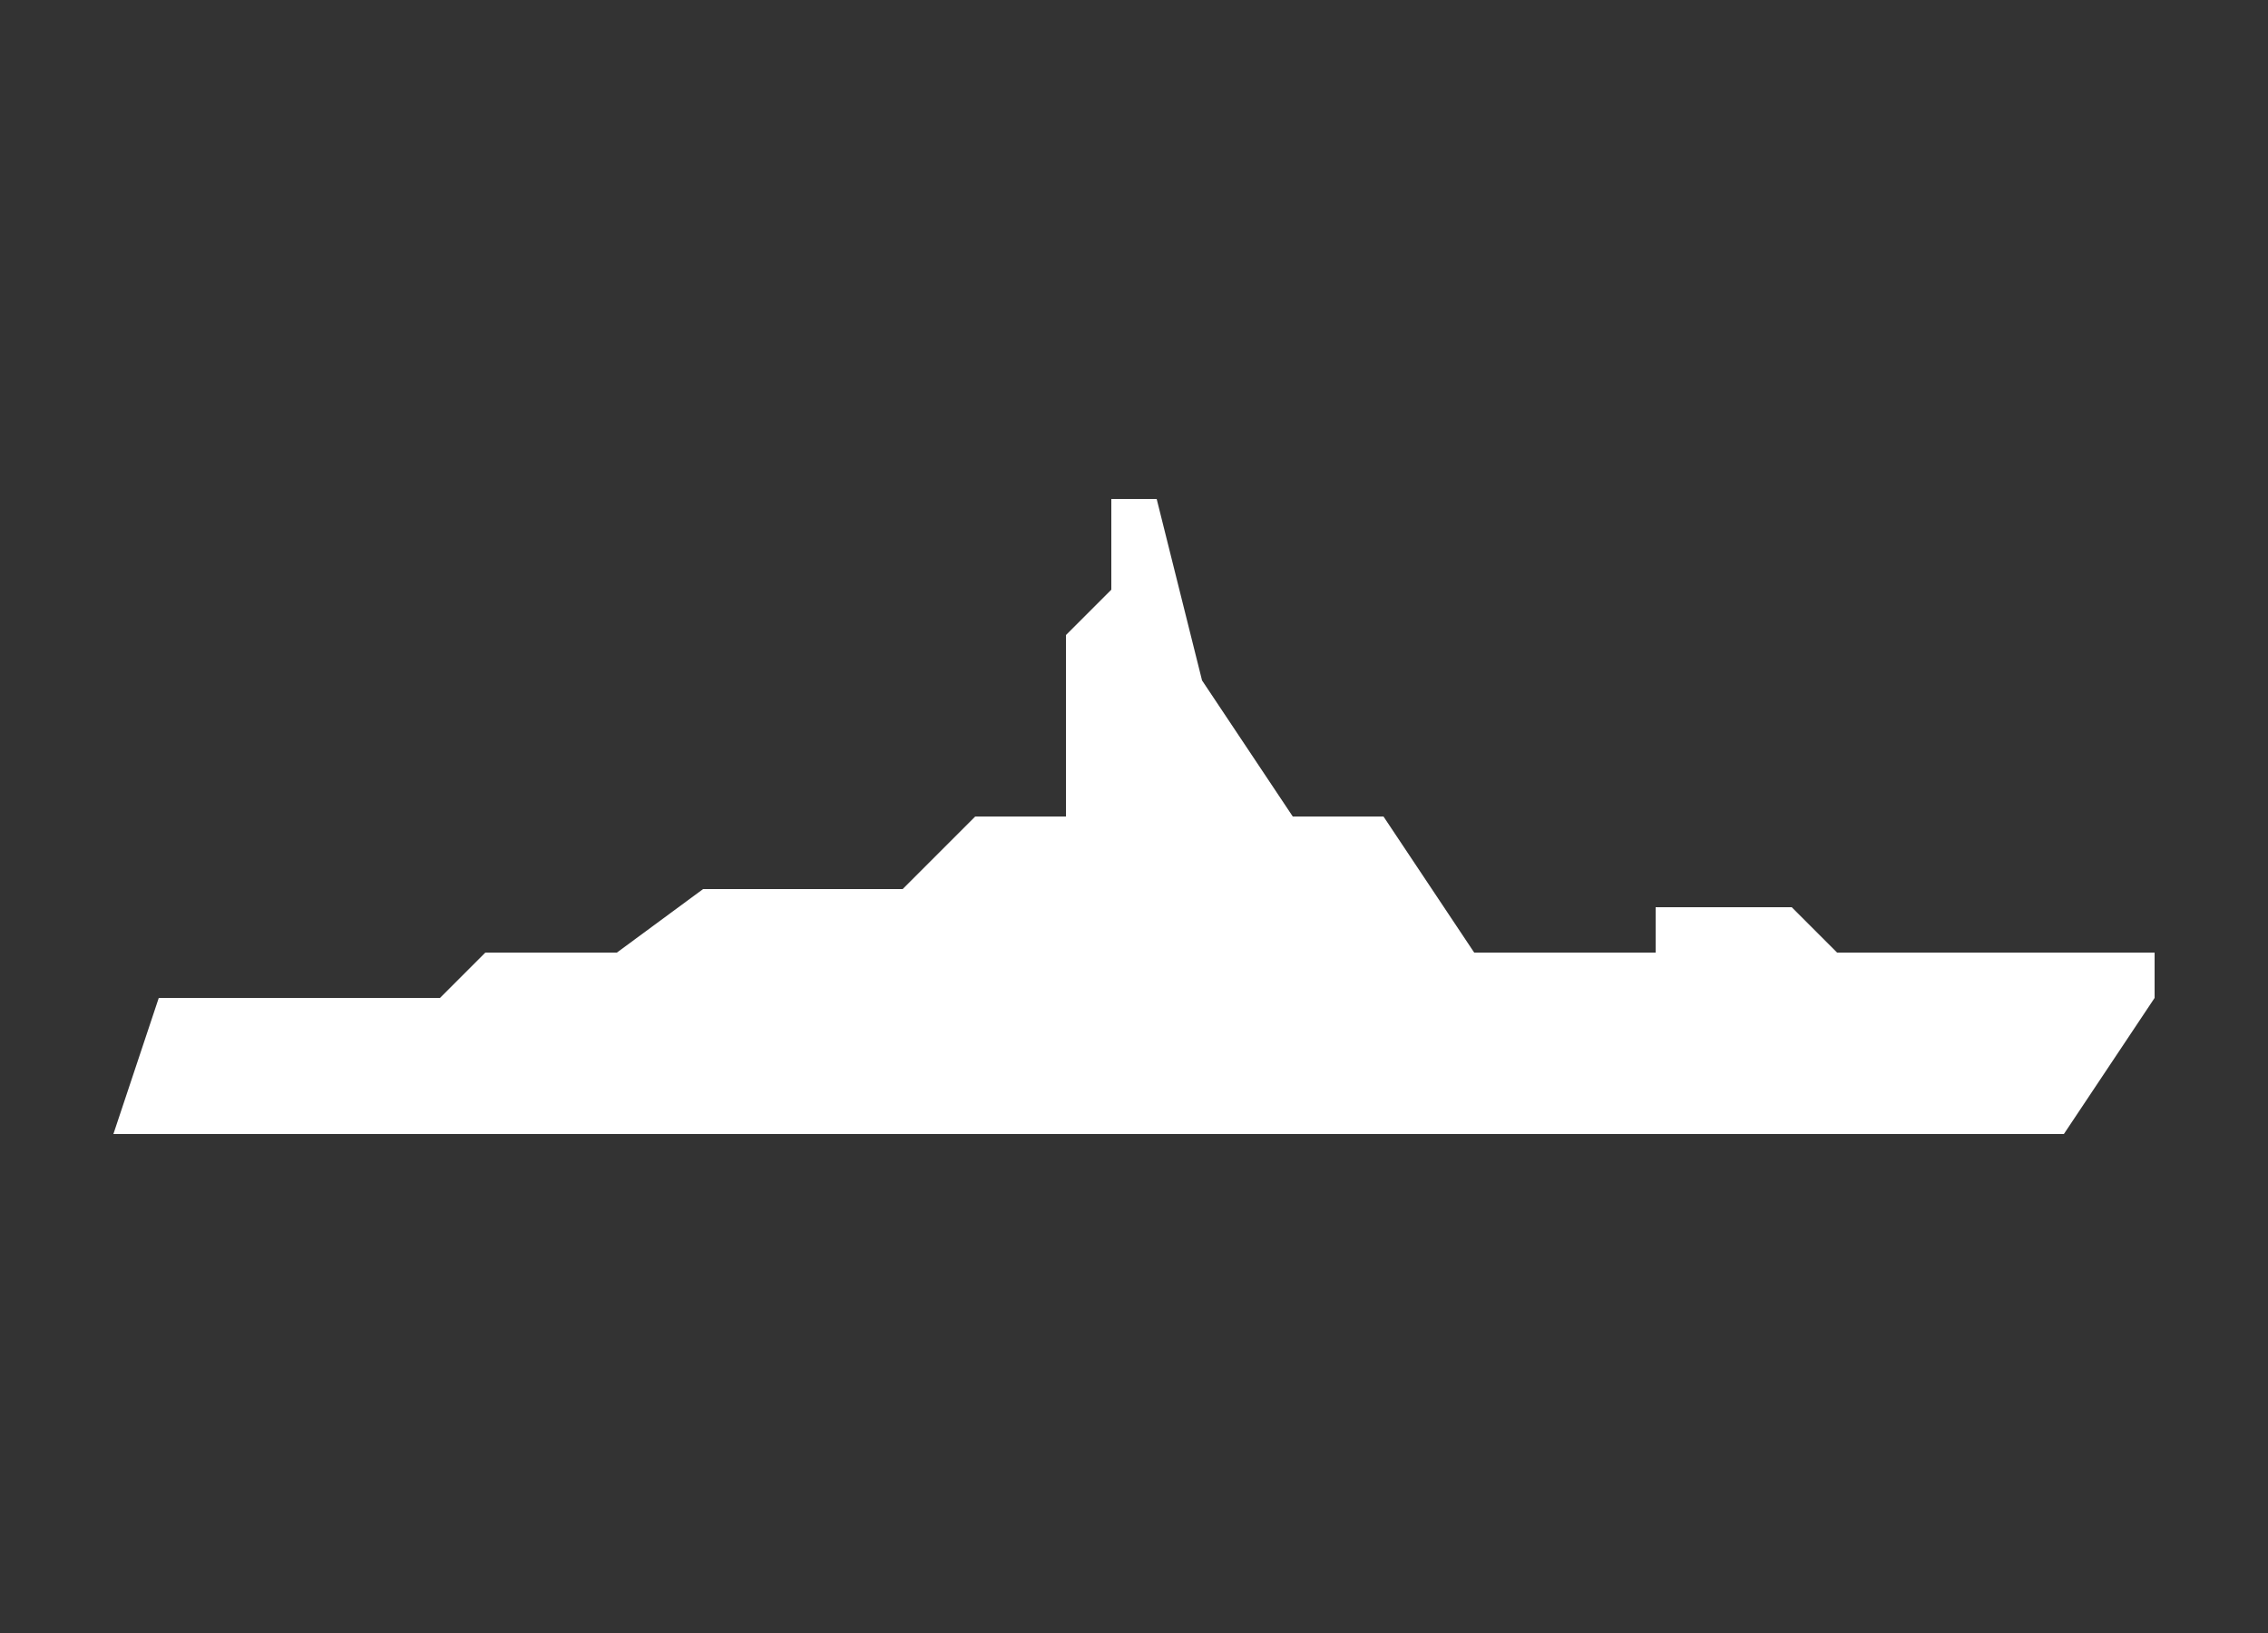 <?xml version="1.0" encoding="utf-8"?>
<svg width="50" height="36" version="1.1" id="Layer_1" x="0px" y="0px" viewBox="0 0 50 36" xmlns="http://www.w3.org/2000/svg">
  <rect x="0" y="0" width="50" height="36" fill="#333333" stroke="none"/>
  <polygon style="fill:#FFFFFF;" points="25.5 11 24.5 11 24.5 13 23.5 14 23.5 18 21.5 18 19.9 19.6 15.5 19.6 13.6 21 10.7 21 9.7 22 3.5 22 2.5 25 45.5 25 47.5 22 47.5 21 40.5 21 39.5 20 36.5 20 36.5 21 32.5 21 30.5 18 28.5 18 26.5 15"/>
</svg>